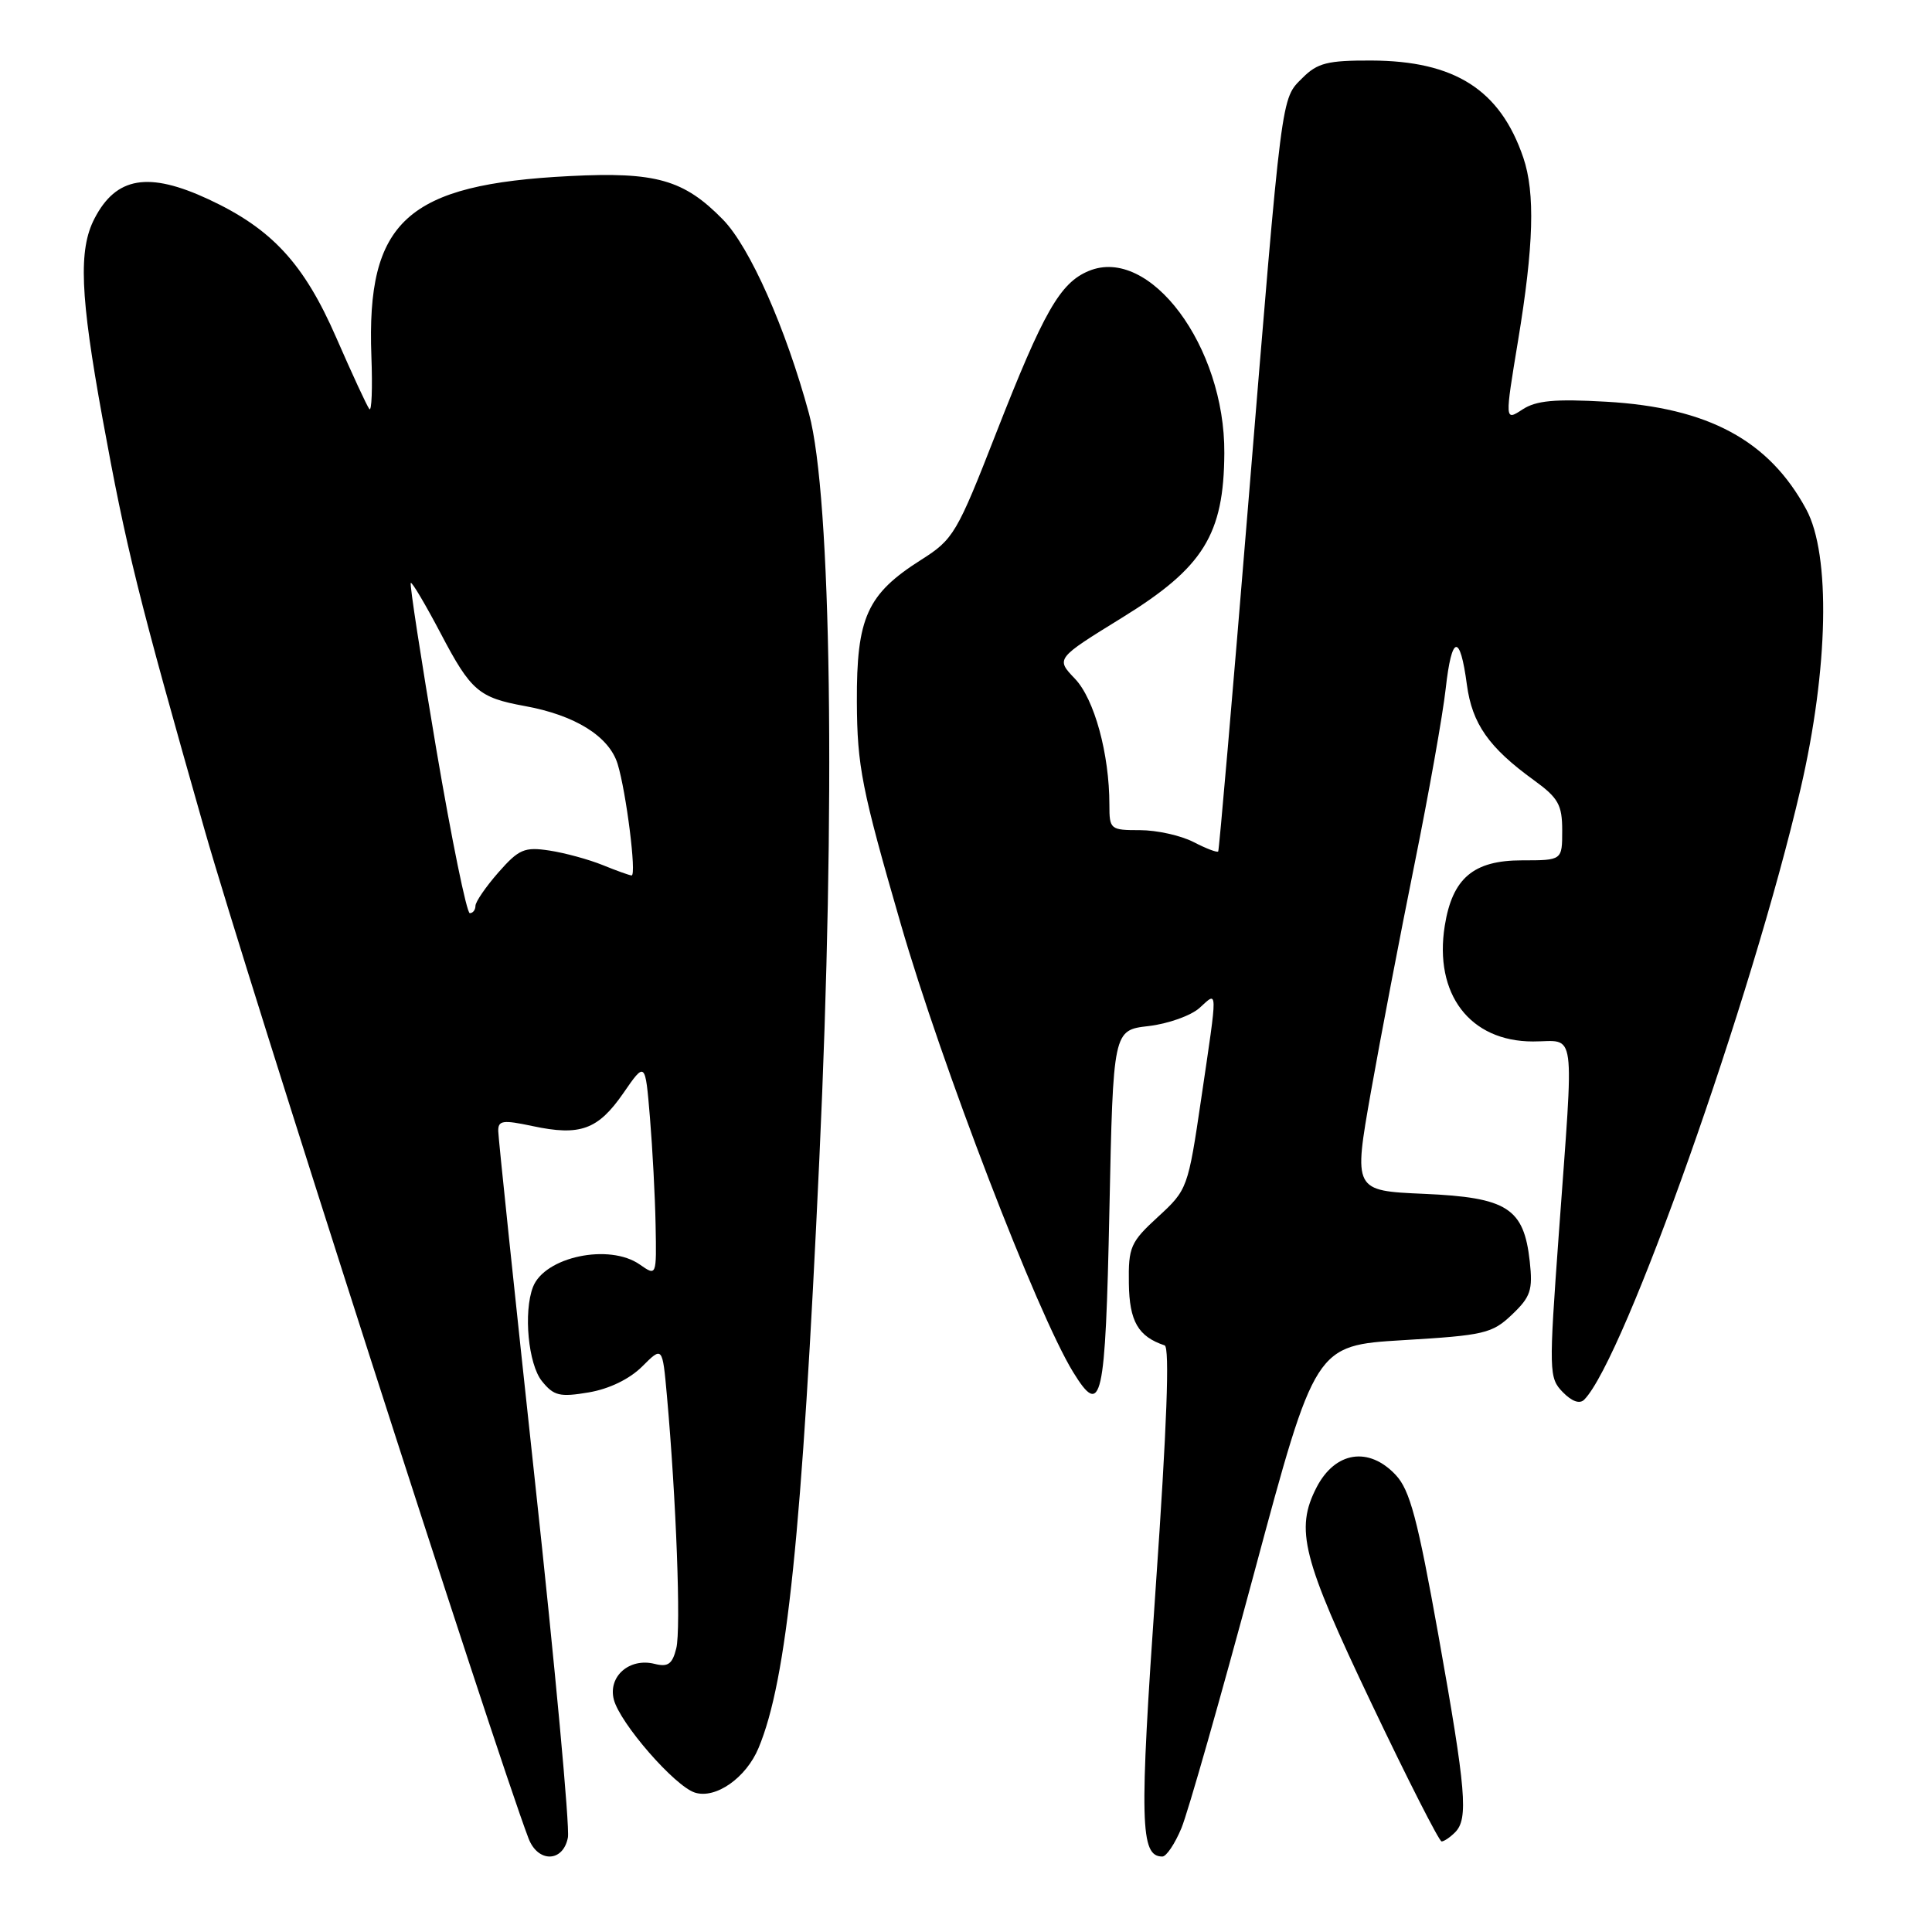 <?xml version="1.0" encoding="UTF-8" standalone="no"?>
<!DOCTYPE svg PUBLIC "-//W3C//DTD SVG 1.1//EN" "http://www.w3.org/Graphics/SVG/1.1/DTD/svg11.dtd" >
<svg xmlns="http://www.w3.org/2000/svg" xmlns:xlink="http://www.w3.org/1999/xlink" version="1.1" viewBox="0 0 256 256">
 <g >
 <path fill="currentColor"
d=" M 75.25 243.48 C 75.51 242.10 73.55 220.84 70.88 196.23 C 68.22 171.63 66.03 150.77 66.02 149.87 C 66.00 148.46 66.61 148.37 70.56 149.21 C 76.87 150.56 79.24 149.70 82.60 144.84 C 85.50 140.64 85.50 140.64 86.12 148.07 C 86.46 152.16 86.80 158.56 86.87 162.31 C 87.00 169.11 87.00 169.11 84.78 167.56 C 80.73 164.72 72.16 166.53 70.62 170.54 C 69.34 173.87 70.00 180.78 71.81 183.01 C 73.38 184.96 74.17 185.15 78.01 184.50 C 80.73 184.04 83.42 182.73 85.09 181.07 C 87.78 178.38 87.78 178.38 88.37 184.94 C 89.60 198.65 90.25 215.89 89.61 218.41 C 89.09 220.51 88.51 220.92 86.73 220.47 C 83.41 219.64 80.56 222.12 81.33 225.18 C 82.12 228.31 89.40 236.68 92.08 237.53 C 94.83 238.40 98.86 235.58 100.51 231.62 C 104.27 222.63 106.27 203.28 108.57 153.50 C 110.74 106.66 110.17 65.83 107.20 54.82 C 104.13 43.50 99.37 32.76 95.80 29.10 C 90.62 23.80 86.91 22.75 75.50 23.33 C 53.88 24.42 48.54 29.27 49.21 47.20 C 49.37 51.44 49.25 54.59 48.94 54.20 C 48.63 53.82 46.66 49.56 44.56 44.75 C 40.27 34.91 36.03 30.32 27.64 26.41 C 19.66 22.70 15.38 23.42 12.51 28.98 C 10.38 33.10 10.62 39.14 13.57 55.36 C 16.73 72.69 18.27 78.91 27.12 110.00 C 32.57 129.13 65.53 231.75 70.03 243.59 C 71.27 246.85 74.62 246.79 75.25 243.48 Z  M 156.54 242.25 C 157.40 240.19 161.74 224.95 166.19 208.39 C 174.28 178.28 174.28 178.28 185.89 177.58 C 196.66 176.94 197.71 176.70 200.34 174.20 C 202.82 171.84 203.12 170.95 202.70 167.14 C 201.92 160.07 199.72 158.67 188.69 158.19 C 179.34 157.78 179.34 157.78 181.66 144.64 C 182.94 137.41 185.54 123.85 187.43 114.50 C 189.32 105.15 191.18 94.70 191.56 91.27 C 192.36 84.08 193.46 83.87 194.37 90.73 C 195.07 95.90 197.26 99.04 203.25 103.38 C 206.49 105.73 207.00 106.64 207.00 110.05 C 207.00 114.00 207.00 114.00 201.67 114.00 C 195.24 114.00 192.45 116.36 191.44 122.66 C 189.99 131.73 194.77 138.00 203.13 138.00 C 208.92 138.00 208.58 135.48 206.55 163.50 C 205.22 181.83 205.24 182.57 207.07 184.46 C 208.29 185.71 209.32 186.07 209.92 185.46 C 215.21 180.10 232.17 132.20 238.59 104.50 C 242.28 88.58 242.59 73.52 239.34 67.50 C 234.40 58.34 226.33 54.00 212.83 53.23 C 206.01 52.84 203.55 53.07 201.73 54.26 C 199.39 55.79 199.39 55.79 201.15 45.14 C 203.23 32.57 203.43 25.56 201.85 20.90 C 198.79 11.90 192.78 8.06 181.70 8.02 C 175.92 8.00 174.57 8.34 172.60 10.31 C 169.72 13.19 169.93 11.54 165.38 67.00 C 163.33 92.03 161.54 112.65 161.42 112.82 C 161.29 113.00 159.82 112.44 158.14 111.57 C 156.47 110.71 153.28 110.00 151.05 110.00 C 147.12 110.00 147.00 109.90 147.00 106.64 C 147.00 99.90 145.01 92.62 142.43 89.93 C 139.89 87.27 139.89 87.27 148.69 81.84 C 159.46 75.20 162.17 70.84 162.23 60.04 C 162.32 45.91 152.35 32.52 144.25 35.91 C 140.46 37.49 138.29 41.29 131.98 57.42 C 126.80 70.69 126.33 71.47 122.07 74.17 C 114.89 78.72 113.49 81.81 113.54 92.99 C 113.58 101.53 114.17 104.53 119.35 122.41 C 124.77 141.14 137.43 174.06 142.19 181.80 C 145.98 187.96 146.47 185.80 147.00 160.42 C 147.50 136.50 147.50 136.50 152.19 135.96 C 154.77 135.66 157.80 134.58 158.94 133.56 C 161.40 131.33 161.38 130.57 159.17 145.56 C 157.42 157.45 157.34 157.66 153.45 161.23 C 149.79 164.59 149.51 165.23 149.58 170.06 C 149.65 175.09 150.81 177.10 154.32 178.27 C 155.01 178.50 154.62 189.03 153.14 210.31 C 150.96 241.61 151.07 246.00 154.02 246.00 C 154.55 246.00 155.68 244.31 156.54 242.25 Z  M 192.80 242.80 C 194.59 241.01 194.28 237.32 190.60 216.69 C 187.84 201.27 186.82 197.44 184.94 195.44 C 181.37 191.63 176.92 192.33 174.46 197.07 C 171.58 202.65 172.54 206.44 181.72 225.70 C 186.51 235.77 190.70 244.00 191.02 244.00 C 191.34 244.00 192.14 243.46 192.80 242.80 Z  M 57.81 99.27 C 55.79 87.32 54.26 77.40 54.43 77.24 C 54.59 77.08 56.38 80.10 58.41 83.96 C 62.39 91.54 63.44 92.44 69.52 93.55 C 76.21 94.76 80.71 97.57 81.84 101.23 C 82.98 104.96 84.37 116.00 83.69 116.00 C 83.45 116.00 81.73 115.39 79.87 114.63 C 78.02 113.88 74.83 113.01 72.79 112.70 C 69.49 112.20 68.75 112.52 66.04 115.60 C 64.37 117.51 63.00 119.50 63.00 120.03 C 63.00 120.57 62.66 121.00 62.25 121.00 C 61.84 121.00 59.84 111.22 57.81 99.27 Z "/>
</g>
</svg>